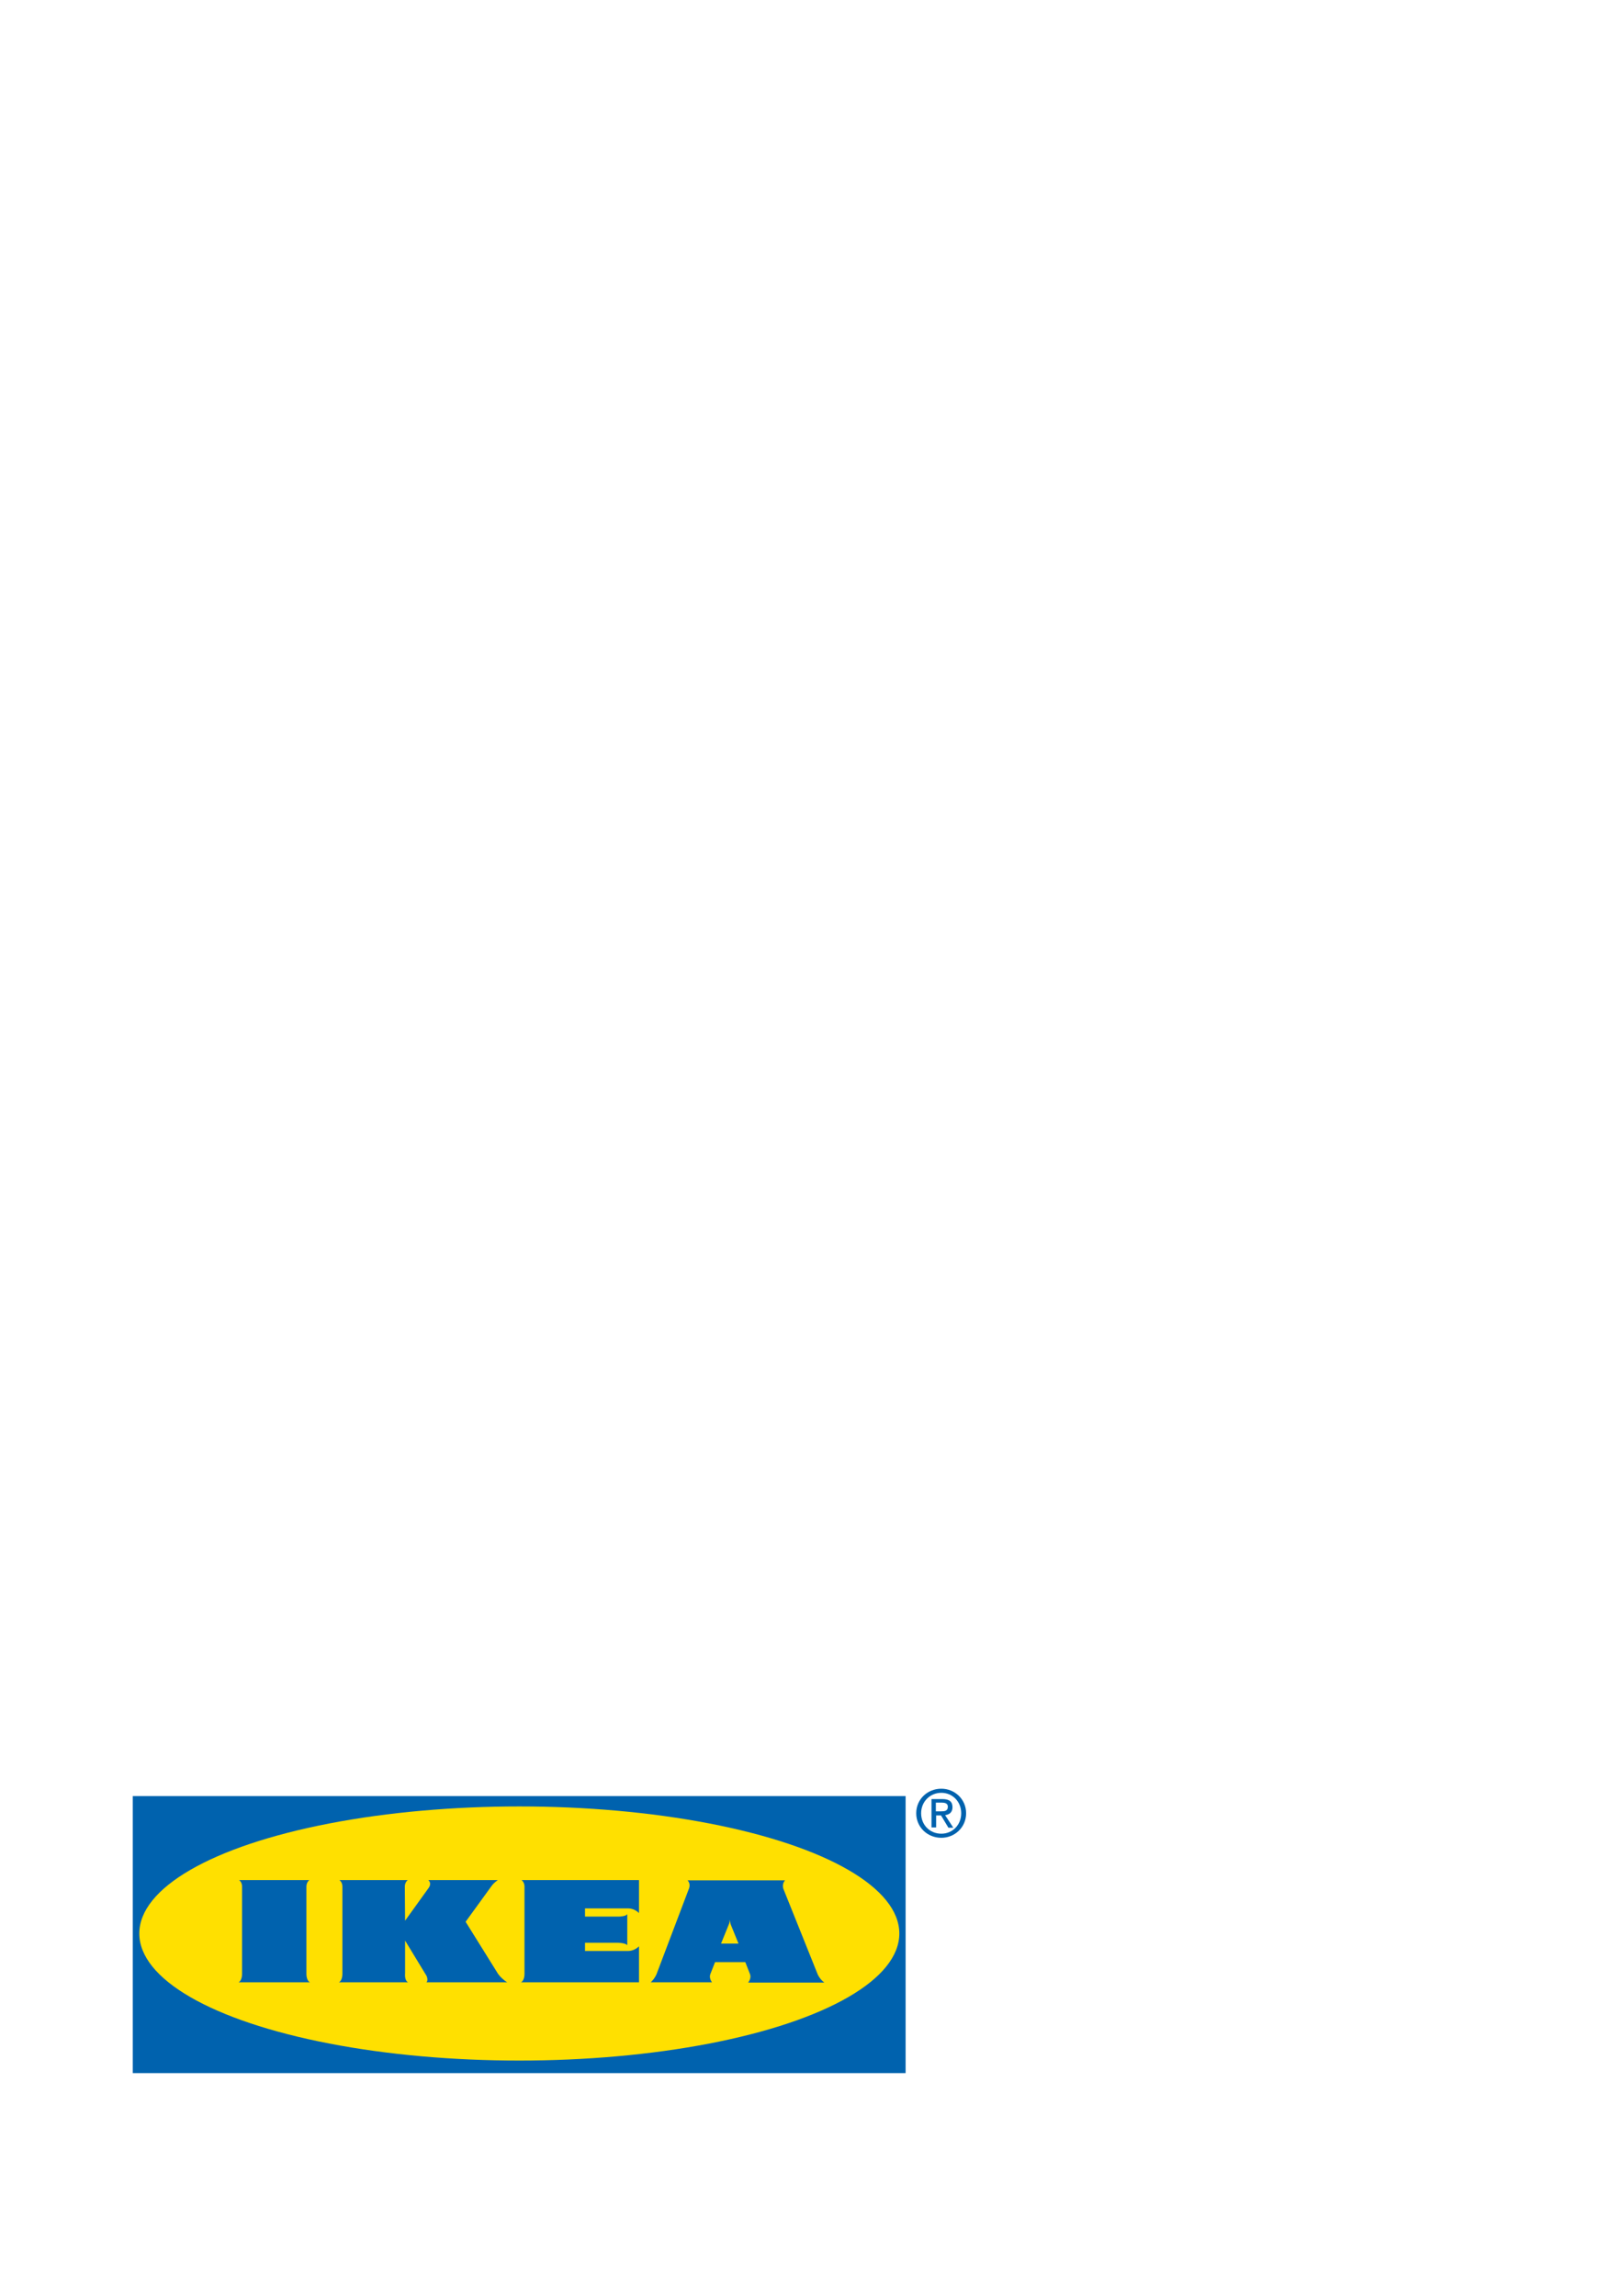 <?xml version="1.0" encoding="utf-8"?>
<!-- Generator: Adobe Illustrator 17.1.0, SVG Export Plug-In . SVG Version: 6.00 Build 0)  -->
<!DOCTYPE svg PUBLIC "-//W3C//DTD SVG 1.1//EN" "http://www.w3.org/Graphics/SVG/1.1/DTD/svg11.dtd">
<svg version="1.1" id="Layer_1" xmlns="http://www.w3.org/2000/svg" xmlns:xlink="http://www.w3.org/1999/xlink" x="0px" y="0px"
	 viewBox="0 0 595 842" enable-background="new 0 0 595 842" xml:space="preserve">
<g>
	<rect x="23.3" y="633.3" fill="none" width="334.3" height="152.4"/>
	<g>
		<rect x="48.7" y="658.7" fill="#0062AE" width="283.5" height="101.6"/>
		<ellipse fill="#FFE000" cx="190.5" cy="709.1" rx="139.4" ry="46.6"/>
		<path fill="#0062AE" d="M343.3,670.2h-1.6v-10.4h4c2.5,0,3.7,0.9,3.7,3c0,1.9-1.2,2.7-2.7,2.9l3,4.6h-1.8l-2.7-4.5h-1.8V670.2z
			 M345.2,664.3c1.3,0,2.5-0.1,2.5-1.7c0-1.3-1.2-1.5-2.3-1.5h-2.1v3.2H345.2z M336.1,665c0-5.2,4.2-9,9.2-9c4.9,0,9.1,3.8,9.1,9
			c0,5.2-4.2,9-9.1,9C340.3,674,336.1,670.2,336.1,665z M345.3,672.5c4.1,0,7.3-3.2,7.3-7.5c0-4.3-3.2-7.5-7.3-7.5
			c-4.1,0-7.4,3.2-7.4,7.5C337.9,669.3,341.1,672.5,345.3,672.5z"/>
		<path fill="#0062AE" d="M274.5,727c0,0,1.1-1.3,0.7-2.8l-1.8-4.6h-11.1l-1.8,4.6c-0.4,1.5,0.7,2.8,0.7,2.8h-22.5
			c0,0,1.3-1.1,2.1-2.9l11.9-31.4c0.8-2-0.5-3.1-0.5-3.1H288c0,0-1.3,1.2-0.6,3.2l12.6,31.4c1,2,2.4,2.9,2.4,2.9H274.5z
			 M270.9,712.8c0,0-2.7-6.6-2.8-6.9c-0.3-0.8-0.4-1.9-0.4-1.9h0c0,0,0,1.1-0.4,1.9c-0.1,0.3-2.8,6.9-2.8,6.9H270.9z"/>
		<path fill="#0062AE" d="M87.5,727c1.4-0.7,1.3-3.1,1.3-3.4v-31.7c0-1.7-1.1-2.4-1.1-2.4l25.8,0c0,0-1.1,0.7-1.1,2.4v31.7
			c0,0.3-0.1,2.7,1.3,3.4L87.5,727z"/>
		<path fill="#0062AE" d="M148.6,704.4l8.7-12.1c1.2-1.8-0.2-2.8-0.2-2.8s25.5,0,25.5,0c0,0.1-1.2,0.7-2.3,2.2l-9.5,13.1l11.9,19.1
			c1,1.4,1.9,2,2.6,2.6c0.4,0.3,0.8,0.5,0.8,0.5h-29.7c0,0,0.8-0.5,0.1-2.3l-7.9-13v11.9c0,0.3-0.3,2.7,1.1,3.4l-25.4,0
			c1.4-0.7,1.3-3.1,1.3-3.4v-31.7c0-1.7-1.1-2.4-1.1-2.4l25.1,0c0,0-1.1,0.7-1.1,2.4L148.6,704.4z"/>
		<path fill="#0062AE" d="M234.4,727l0-13.2c0,0-1.6,1.7-3.9,1.7h-15.9l0-3l12.2,0c0.7,0,2.8,0.2,3.3,0.9l0-11.4
			c-0.5,0.8-2.6,0.9-3.3,0.9h-12.2v-3l15.9,0c2.3,0,3.9,1.7,3.9,1.7v-12.1l-43.1,0c0,0,1.1,0.7,1.1,2.4v31.7c0,0.3,0.1,2.7-1.3,3.4
			L234.4,727z"/>
	</g>
</g>
</svg>
